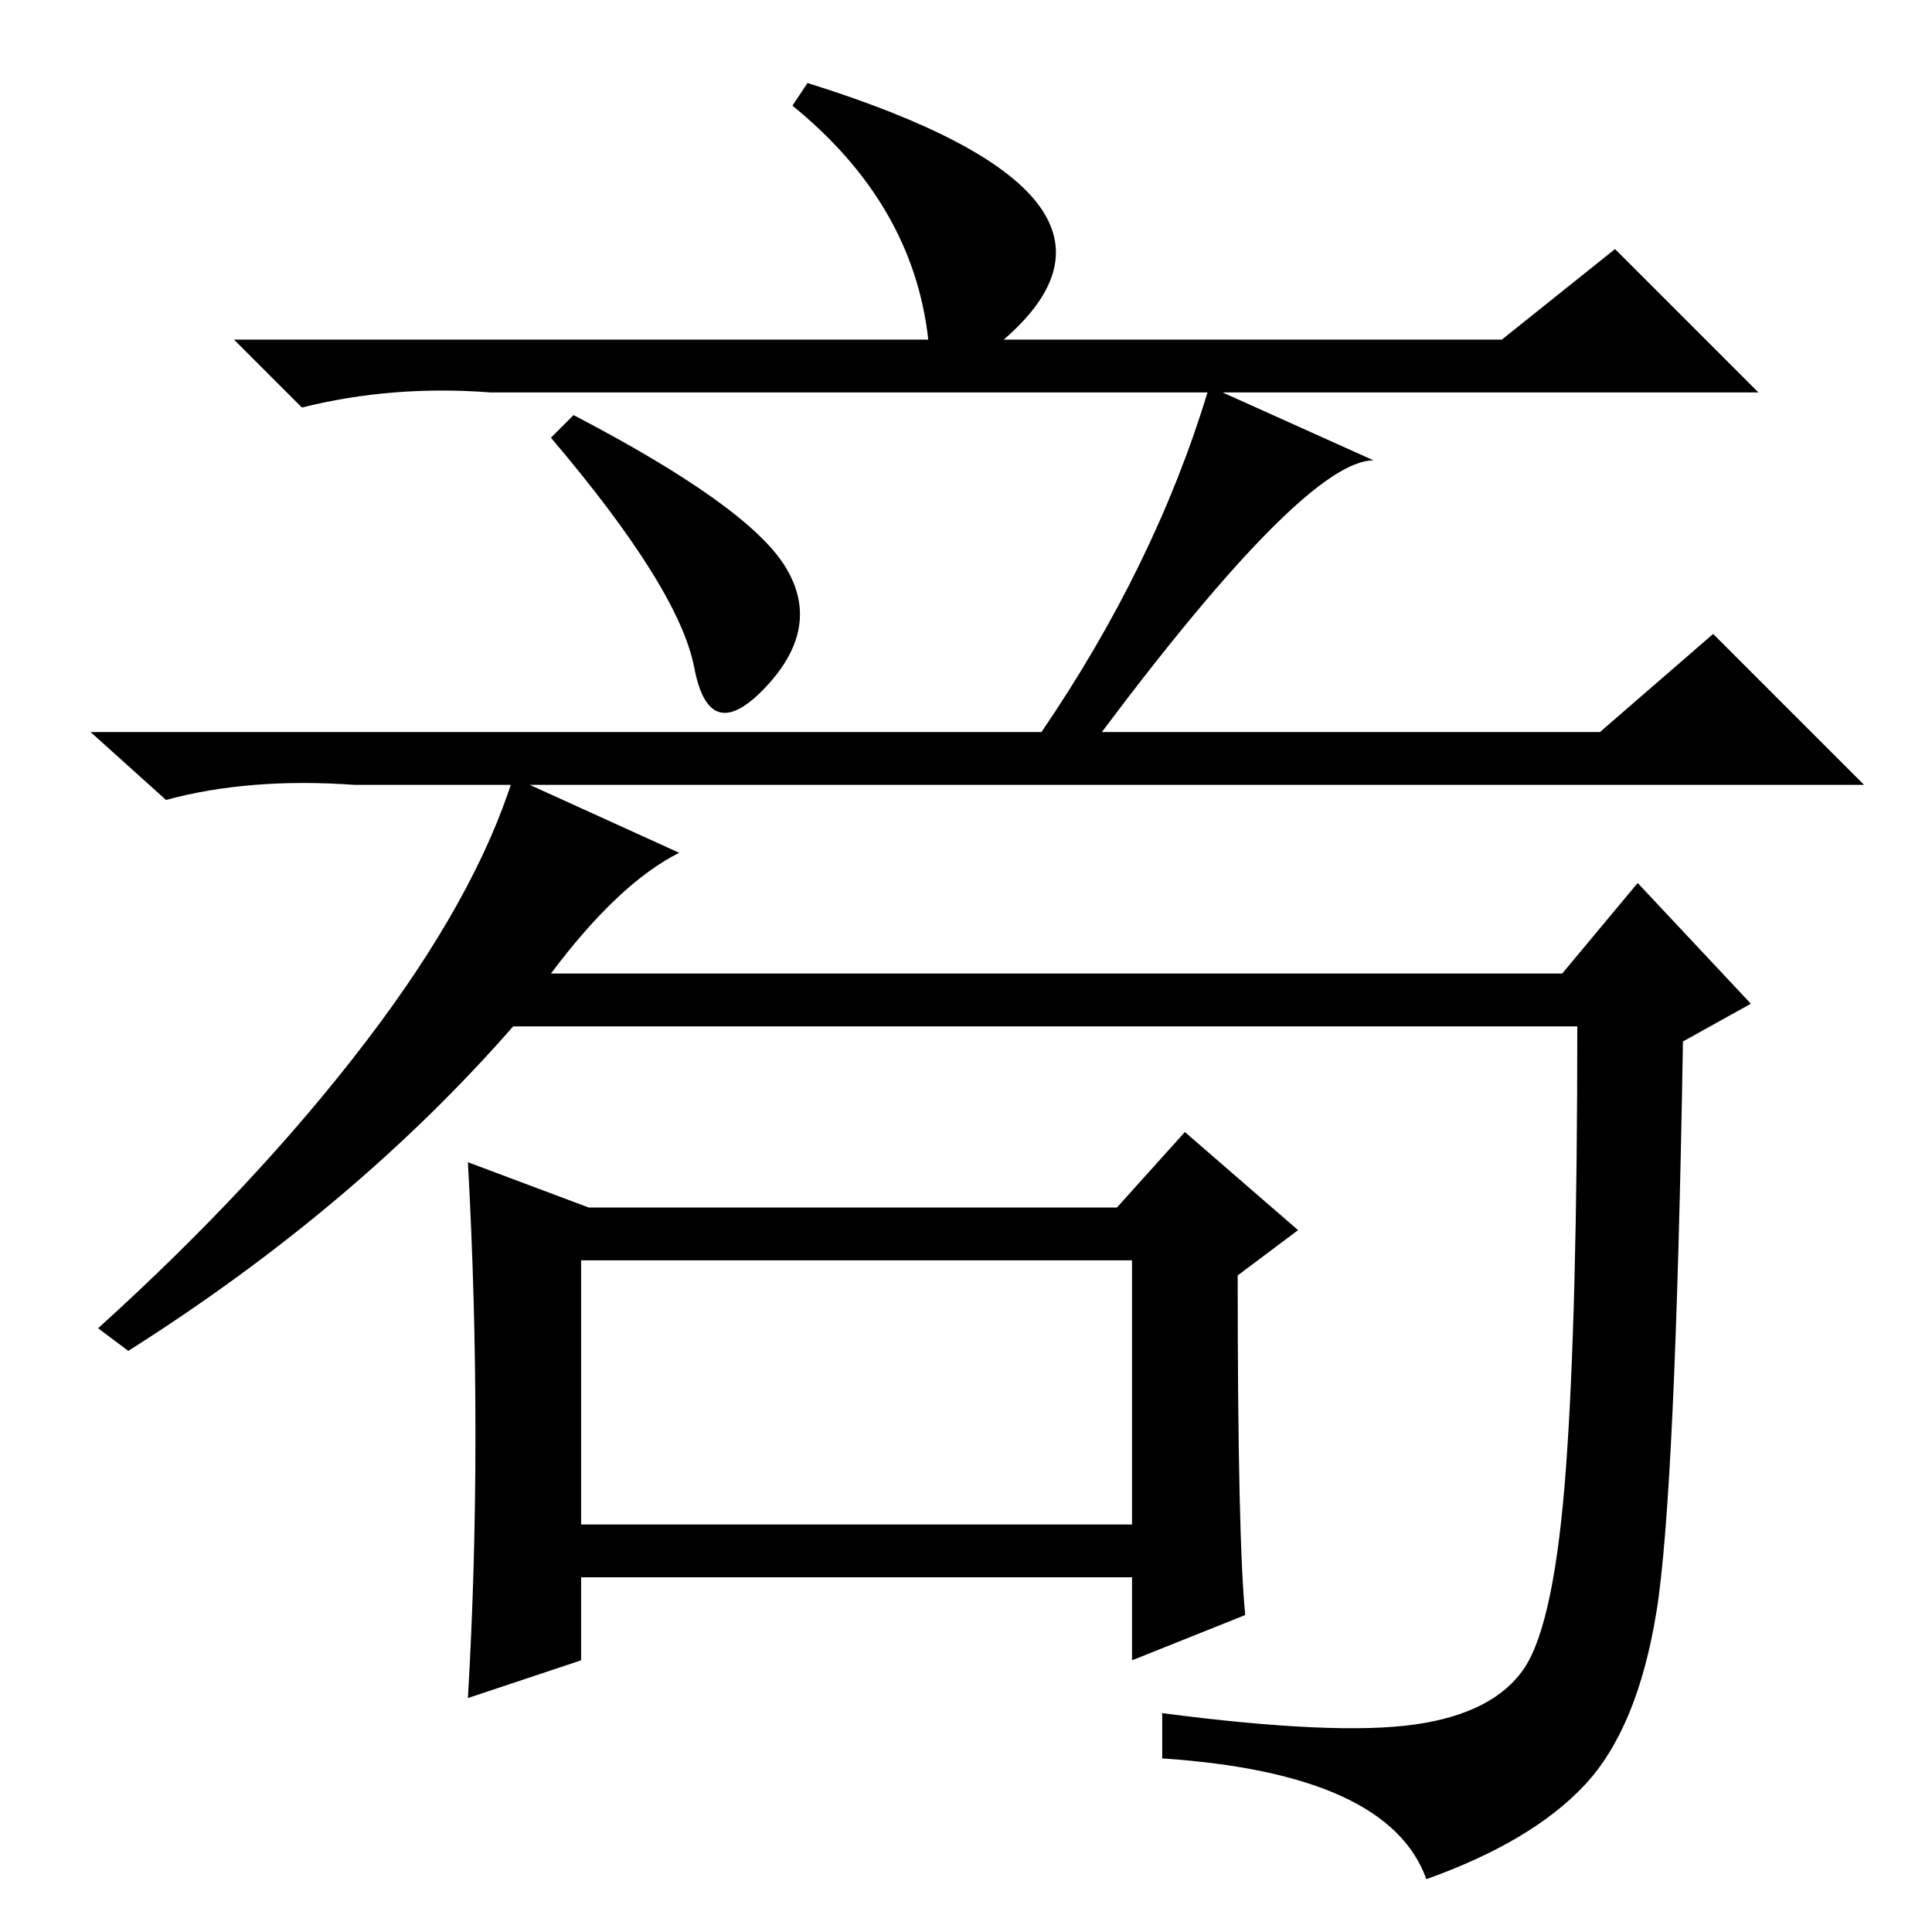 <?xml version="1.0" standalone="no"?>
<!DOCTYPE svg PUBLIC "-//W3C//DTD SVG 1.1//EN" "http://www.w3.org/Graphics/SVG/1.1/DTD/svg11.dtd" >
<svg xmlns="http://www.w3.org/2000/svg" xmlns:xlink="http://www.w3.org/1999/xlink" version="1.1" viewBox="0 -36 256 256">
  <g transform="matrix(1 0 0 -1 0 220)">
   <path fill="currentColor"
d="M133 211h66l15 12l19 -19h-69h-2l20 -9q-9 0 -36 -36h66l15 13l20 -20h-200q-14 1 -25 -2l-10 9h126q15 22 22 45h-95q-13 1 -25 -2l-9 9h92q-2 18 -18 31l2 3q48 -15 26 -34zM76 201q23 -12 28 -20t-2.5 -16t-9.5 2.5t-19 30.5zM63 66q0 18 -1 36l16 -6h70l9 10l15 -13
l-8 -6q0 -35 1 -45l-15 -6v11h-73v-11l-15 -5q1 17 1 35zM77 54h73v35h-73v-35zM219.5 42.5q-2.5 -15.5 -9.5 -23t-21 -12.5q-5 14 -35 16v6q23 -3 33.5 -1.5t14.5 7.5t5.5 26.5t1.5 58.5h-141q-21 -24 -51 -43l-4 3q21 19 35.5 38t19.5 35l22 -10q-8 -4 -17 -16h134l10 12
l15 -16l-9 -5q-1 -60 -3.5 -75.5z" />
  </g>

</svg>
